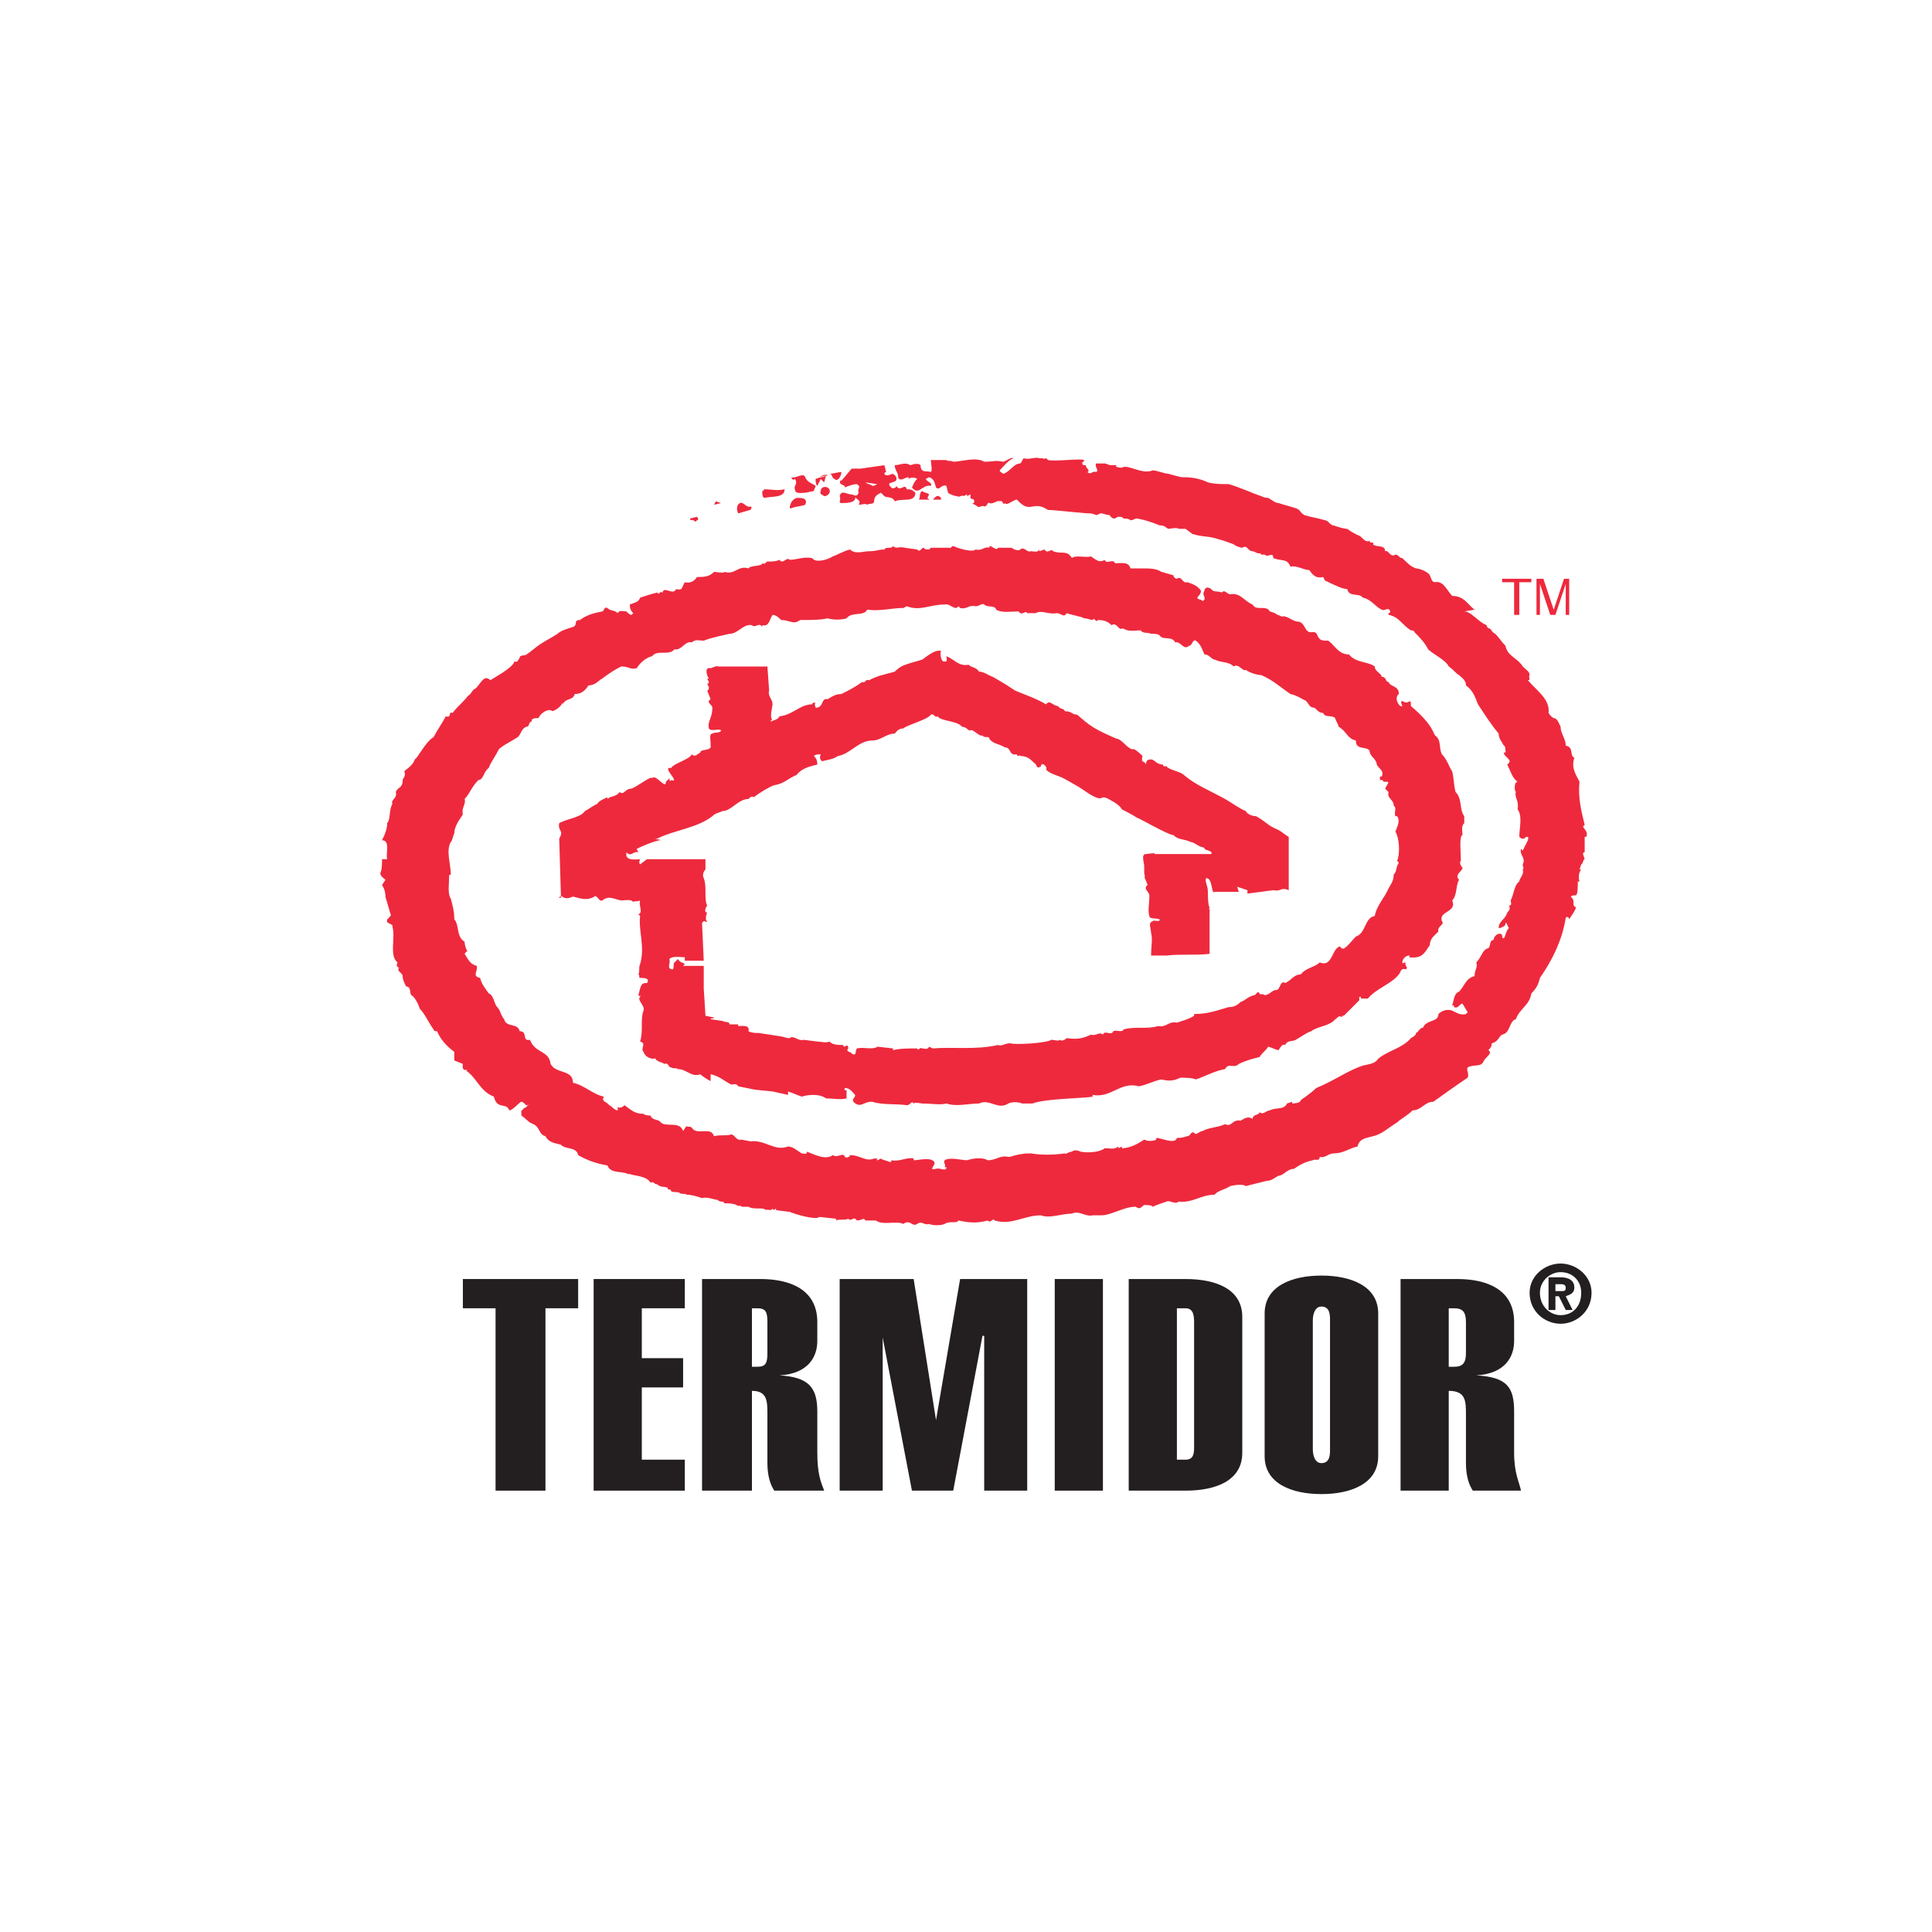 <?xml version="1.0" encoding="UTF-8" standalone="no"?>
<!-- Created with Inkscape (http://www.inkscape.org/) -->

<svg
   xmlns:dc="http://purl.org/dc/elements/1.1/"
   xmlns:cc="http://creativecommons.org/ns#"
   xmlns:rdf="http://www.w3.org/1999/02/22-rdf-syntax-ns#"
   xmlns:svg="http://www.w3.org/2000/svg"
   xmlns="http://www.w3.org/2000/svg"
   xmlns:sodipodi="http://sodipodi.sourceforge.net/DTD/sodipodi-0.dtd"
   xmlns:inkscape="http://www.inkscape.org/namespaces/inkscape"
   id="svg2"
   version="1.1"
   inkscape:version="0.48.4 r9939"
   width="242.5"
   height="242.5"
   xml:space="preserve"
   sodipodi:docname="Termidor.eps"><defs
     id="defs6" /><sodipodi:namedview
     pagecolor="#ffffff"
     bordercolor="#666666"
     borderopacity="1"
     objecttolerance="10"
     gridtolerance="10"
     guidetolerance="10"
     inkscape:pageopacity="0"
     inkscape:pageshadow="2"
     inkscape:window-width="640"
     inkscape:window-height="480"
     id="namedview4"
     showgrid="false"
     inkscape:zoom="0.97319588"
     inkscape:cx="121.25"
     inkscape:cy="121.25"
     inkscape:window-x="278"
     inkscape:window-y="100"
     inkscape:window-maximized="0"
     inkscape:current-layer="g10" /><g
     id="g10"
     inkscape:groupmode="layer"
     inkscape:label="ink_ext_XXXXXX"
     transform="matrix(1.25,0,0,-1.25,0,242.5)"><g
       id="g12"
       transform="scale(0.1,0.1)"><path
         d="m 547.719,443.18 -50.102,0 0,183.129 -32.824,0 0,29.371 115.75,0 0,-29.371 -32.824,0 0,-183.129"
         style="fill:#231f20;fill-opacity:1;fill-rule:evenodd;stroke:none"
         id="path14" /><path
         d="m 596.094,443.18 0,212.5 91.566,0 0,-29.371 -43.191,0 0,-50.102 41.461,0 0,-29.371 -41.461,0 0,-72.563 43.191,0 0,-31.093 -91.566,0"
         style="fill:#231f20;fill-opacity:1;fill-rule:evenodd;stroke:none"
         id="path16" /><path
         d="m 755.039,626.309 5.184,0 c 8.636,0 10.363,-3.454 10.363,-13.821 l 0,-31.097 c 0,-10.368 -1.727,-13.821 -10.363,-13.821 l -5.184,0 0,58.739 z m 0,-183.129 0,100.203 c 15.547,0 15.547,-10.367 15.547,-24.188 l 0,-48.375 c 0,-13.824 3.457,-22.461 6.91,-27.64 l 50.106,0 c -3.457,8.636 -6.911,17.273 -6.911,38.008 l 0,41.464 c 0,24.184 -8.64,34.551 -38.011,36.282 l 0,0 c 29.371,1.722 38.011,19 38.011,34.55 l 0,19.004 c 0,32.828 -27.644,43.192 -57.015,43.192 l -58.738,0 0,-212.5 50.101,0"
         style="fill:#231f20;fill-opacity:1;fill-rule:evenodd;stroke:none"
         id="path18" /><path
         d="m 843.148,443.18 0,212.5 74.29,0 22.46,-141.668 24.188,141.668 67.374,0 0,-212.5 -43.187,0 0,155.488 -1.73,0 -29.367,-155.488 -41.465,0 -29.371,153.758 0,-153.758 -43.192,0"
         style="fill:#231f20;fill-opacity:1;fill-rule:evenodd;stroke:none"
         id="path20" /><path
         d="m 1059.11,443.18 48.375,0 0,212.5 -48.375,0 0,-212.5 z"
         style="fill:#231f20;fill-opacity:1;fill-rule:evenodd;stroke:none"
         id="path22" /><path
         d="m 1181.77,626.309 8.64,0 c 8.64,0 8.64,-8.637 8.64,-15.547 l 0,-122.664 c 0,-6.91 0,-13.825 -8.64,-13.825 l -8.64,0 0,152.036 z m -48.38,-183.129 57.02,0 c 31.09,0 57.01,10.363 57.01,38.008 l 0,136.484 c 0,27.644 -25.92,38.008 -57.01,38.008 l -57.02,0 0,-212.5"
         style="fill:#231f20;fill-opacity:1;fill-rule:evenodd;stroke:none"
         id="path24" /><path
         d="m 1335.53,484.641 c 0,-5.18 0,-13.821 -8.64,-13.821 -6.91,0 -8.64,8.641 -8.64,13.821 l 0,129.574 c 0,5.187 1.73,13.824 8.64,13.824 8.64,0 8.64,-8.637 8.64,-13.824 l 0,-129.574 z m -65.65,-6.911 c 0,-27.644 27.64,-38.007 57.01,-38.007 29.38,0 57.02,10.363 57.02,38.007 l 0,143.395 c 0,27.645 -27.64,38.012 -57.02,38.012 -29.37,0 -57.01,-10.367 -57.01,-38.012 l 0,-143.395"
         style="fill:#231f20;fill-opacity:1;fill-rule:evenodd;stroke:none"
         id="path26" /><path
         d="m 1454.74,626.309 5.19,0 c 8.63,0 12.09,-3.454 12.09,-13.821 l 0,-31.097 c 0,-10.368 -3.46,-13.821 -12.09,-13.821 l -5.19,0 0,58.739 z m 0,-183.129 0,100.203 c 17.28,0 17.28,-10.367 17.28,-24.188 l 0,-48.375 c 0,-13.824 3.45,-22.461 6.91,-27.64 l 48.37,0 c -1.73,8.636 -6.91,17.273 -6.91,38.008 l 0,41.464 c 0,24.184 -6.91,34.551 -38.01,36.282 l 0,0 c 29.37,1.722 38.01,19 38.01,34.55 l 0,19.004 c 0,32.828 -27.64,43.192 -57.01,43.192 l -57.01,0 0,-212.5 48.37,0"
         style="fill:#231f20;fill-opacity:1;fill-rule:evenodd;stroke:none"
         id="path28" /><path
         d="m 1587.77,641.859 c 0,-13.82 -8.64,-22.457 -20.73,-22.457 -10.36,0 -20.73,8.637 -20.73,22.457 0,12.094 10.37,20.735 20.73,20.735 12.09,0 20.73,-8.641 20.73,-20.735 z m -20.73,-31.097 c 15.55,0 31.1,12.093 31.1,31.097 0,17.278 -15.55,29.371 -31.1,29.371 -15.55,0 -31.1,-12.093 -31.1,-29.371 0,-19.004 15.55,-31.097 31.1,-31.097 z m -5.18,27.64 3.45,0 6.91,-13.82 6.91,0 -6.91,13.82 c 5.18,1.727 8.64,3.457 8.64,8.641 0,6.91 -5.18,10.363 -13.82,10.363 l -12.09,0 0,-32.824 6.91,0 0,13.82 z m 0,5.184 0,6.91 5.18,0 c 1.73,0 5.18,0 5.18,-3.453 0,-3.457 -1.73,-3.457 -3.45,-3.457 l -6.91,0"
         style="fill:#231f20;fill-opacity:1;fill-rule:evenodd;stroke:none"
         id="path30" /><path
         d="m 1537.67,1358.84 0,-3.46 -12.1,0 0,-32.82 -5.18,0 0,32.82 -12.09,0 0,3.46 29.37,0 z m -744.623,-461.285 0,0 -1.727,0 0,0 -6.91,1.726 -22.461,3.453 c -3.453,0 -6.91,0 -10.367,1.731 1.727,6.91 -6.91,5.18 -10.363,5.18 l 0,1.73 -8.641,0 c 0,3.457 -5.183,1.727 -6.91,3.457 l -12.094,1.723 c 0,1.73 3.457,0 3.457,1.73 l -8.64,1.727 -1.727,27.644 c 0,8.637 0,13.821 0,22.457 -1.726,0 -19.004,0 -20.734,0 l 1.73,1.731 c -1.73,1.726 -5.183,1.726 -6.91,5.179 l -3.457,-3.453 c -1.727,-1.726 0,-5.183 -1.727,-6.91 -6.91,0 -1.726,6.91 -3.453,10.363 3.453,3.457 12.09,1.731 15.547,1.731 l 0,-3.457 19.004,0 -1.726,38.003 1.726,1.74 c 1.727,0 3.453,-1.74 3.453,0 -1.726,0 -1.726,5.17 0,8.63 l 0,0 c -3.453,0 -1.726,5.19 0,6.91 -3.453,6.91 0,19.01 -3.453,27.65 -1.726,3.45 0,6.91 1.727,8.63 l 0,10.37 -58.743,0 -6.91,-5.18 0,0 c -1.726,1.72 0,5.18 0,5.18 -3.453,0 -12.09,-1.73 -13.816,3.45 l 0,3.46 c 5.18,-5.18 6.91,1.73 12.09,0 l -1.727,3.46 c 6.91,3.45 15.551,6.91 22.461,8.63 6.91,0 -8.641,1.73 -1.73,1.73 17.277,8.64 39.738,10.37 55.289,22.46 3.453,3.46 6.91,3.46 10.363,5.18 8.641,0 15.551,12.1 25.914,12.1 1.727,1.73 3.457,3.45 5.184,1.73 6.91,5.18 15.547,10.36 20.73,12.09 10.367,1.73 13.824,6.91 22.461,10.36 5.184,6.91 13.82,8.64 20.734,10.37 0,5.18 -1.73,6.91 -3.457,8.64 1.727,1.73 5.18,1.73 6.911,1.73 -1.731,-3.46 0,-6.91 1.726,-6.91 6.91,1.72 10.367,1.72 15.551,5.18 12.094,1.73 20.73,15.55 34.551,15.55 8.64,0 13.824,6.91 22.461,6.91 1.726,1.72 3.453,5.18 8.64,5.18 3.453,3.45 24.188,8.64 27.641,13.82 3.457,1.73 3.457,-3.45 6.914,-1.72 l 1.723,-1.73 c 6.914,-3.46 19.003,-3.46 22.461,-8.64 5.183,0 6.91,-5.19 8.64,-3.46 l 1.727,0 c 3.453,-1.73 8.64,-6.91 10.363,-5.18 1.73,-3.45 6.914,0 6.914,-3.45 3.453,-5.19 10.363,-5.19 15.543,-8.64 6.91,0 3.46,-8.64 12.1,-6.91 0,-3.46 3.45,0 3.45,-1.73 6.91,0 10.37,-3.46 13.83,-6.91 3.45,-1.73 1.72,-6.91 6.91,-3.46 0,5.19 6.91,0 5.18,-3.45 5.18,-5.19 12.09,-5.19 20.73,-10.37 l 12.09,-6.91 10.37,-6.91 c 17.28,-10.36 8.64,1.73 22.46,-6.91 3.45,-1.73 8.64,-5.18 10.36,-8.64 0,0 10.37,-5.18 15.56,-8.64 1.72,0 31.09,-17.27 36.27,-17.27 5.19,-5.19 10.37,-3.46 17.28,-6.91 3.46,0 8.64,-5.19 12.1,-5.19 0,0 3.45,-1.72 1.72,-1.72 1.73,-1.73 8.64,-1.73 6.91,-5.19 l -57.01,0 c 1.73,1.73 -6.91,0 -8.64,0 -5.18,0 -1.72,-8.64 -1.72,-12.09 l 0,-3.46 0,0 0,-3.45 c 0,-1.73 1.72,-5.18 0,-3.46 l 3.45,-8.63 c -5.18,-3.46 1.73,-6.91 1.73,-10.37 0,-8.64 -1.73,-15.55 0,-20.74 0,-3.45 6.91,-1.72 10.37,-3.45 0,-3.46 -5.19,0 -6.91,-1.72 -5.19,-1.74 -1.73,-6.91 -1.73,-12.1 1.73,-5.182 0,-13.823 0,-22.46 l 15.54,0 c 13.83,1.727 29.38,0 43.19,1.727 l 0,43.193 c 1.73,3.46 -1.72,-1.73 0,3.46 -1.72,1.72 -1.72,13.82 -1.72,15.55 0,6.91 -3.46,10.36 -1.73,13.82 5.18,0 5.18,-8.64 6.91,-13.82 1.73,3.45 -1.73,-1.73 1.73,0 l 24.19,0 -1.73,5.18 0,0 10.37,-3.46 0,-3.45 25.91,3.45 c 8.64,-1.72 6.91,3.46 15.55,0 l 0,53.56 c -3.46,1.73 -6.91,5.19 -10.37,6.91 -12.09,5.18 -10.36,6.91 -22.46,13.82 -3.45,0 -8.63,1.73 -10.36,5.18 -5.18,1.73 -17.28,10.37 -20.74,12.1 -15.55,8.64 -29.36,13.82 -41.46,24.18 -3.45,3.46 -15.55,5.19 -17.28,8.64 l -1.72,0 c -1.73,0 -1.73,0 -1.73,1.73 -6.91,0 -8.64,5.18 -12.09,5.18 -1.73,0 -5.19,0 -5.19,-5.18 -1.72,5.18 -5.18,0 -3.45,8.64 -1.73,1.73 -5.18,5.18 -8.64,6.91 -5.19,-1.73 -12.1,10.37 -17.28,10.37 -24.18,10.36 -27.64,13.81 -39.73,24.18 -5.19,0 -5.19,3.46 -12.1,3.46 -1.72,3.45 -5.18,1.73 -6.91,5.18 -5.18,0 -8.63,6.91 -12.09,1.73 -12.09,6.91 -19.01,8.64 -31.1,13.82 -5.18,3.46 -10.37,6.91 -22.46,13.82 -5.183,1.73 -8.637,5.18 -13.82,5.18 -3.457,5.19 -6.91,3.46 -10.367,6.91 -10.368,-1.72 -13.821,5.19 -22.457,8.64 0,0 1.722,-6.91 -1.731,-5.18 -3.453,-1.73 -5.183,8.64 -3.453,10.37 -5.184,1.72 -12.094,-3.46 -19.004,-8.64 -17.277,-5.19 -20.734,-5.19 -27.644,-12.1 -12.094,-3.45 -15.551,-3.45 -25.914,-8.63 -3.457,1.72 -3.457,-3.46 -6.911,-1.73 -6.914,-5.18 -13.82,-8.64 -20.73,-12.09 -6.914,0 -10.367,-3.46 -13.824,-5.19 -6.91,1.73 -3.453,-8.64 -12.094,-8.64 0,1.73 -1.727,3.46 0,5.19 -1.727,0 -3.457,0 -3.457,-1.73 -12.09,0 -19.004,-10.37 -32.824,-12.09 -1.727,-3.46 -5.184,-3.46 -8.637,-5.19 0,1.73 0,1.73 1.727,1.73 -3.457,1.73 0,13.82 0,15.55 0,5.18 -5.184,8.64 -3.457,13.82 l -1.727,24.19 -50.102,0 c 1.731,1.72 -6.91,-1.73 -6.91,-1.73 -6.91,1.73 -3.457,-8.64 -1.726,-10.37 l -1.731,0 1.731,-3.45 c 0,0 0,-1.73 -1.731,-1.73 l 1.731,-3.45 c 0,0 0,-3.46 -1.731,-3.46 l 3.457,-8.64 c -5.183,-3.45 1.731,-5.18 1.731,-8.64 0,-10.36 -5.188,-13.82 -3.457,-20.73 1.726,-3.46 8.636,0 12.093,-1.73 0,-3.45 -6.91,-1.73 -8.636,-3.45 -3.457,0 -1.731,-6.91 -1.731,-10.37 0,-1.72 0,-1.72 0,-3.45 l 0,0 c -1.726,-3.46 -10.367,-1.73 -10.367,-5.19 -3.453,-1.72 -5.18,-5.18 -8.637,-1.72 -1.73,-5.19 -17.277,-8.64 -20.73,-13.83 -10.367,1.73 10.363,-15.54 0,-12.09 -1.727,-3.45 -1.727,3.46 -1.727,1.73 l -3.457,-3.45 c 0,-8.64 -10.367,8.63 -13.82,3.45 0,3.45 -15.551,-8.64 -20.734,-10.36 -6.911,0 -6.911,-6.92 -12.094,-3.46 -3.453,-5.18 -8.637,-3.46 -12.094,-6.91 l 0,1.73 c -3.457,-1.73 -8.637,-3.46 -10.367,-6.91 -1.727,0 -8.637,-5.19 -12.094,-6.92 -5.18,-6.91 -15.547,-6.91 -25.914,-12.09 -1.726,-8.63 5.184,-6.91 0,-15.55 l 1.727,-58.74 c 3.457,0 -3.453,-1.73 -1.727,0 0,0 3.457,1.73 3.457,0 6.91,-3.45 8.637,1.73 12.094,0 6.91,-1.73 12.094,-3.45 19.004,0 3.453,3.46 5.183,-5.18 8.636,-3.45 6.915,5.18 10.368,1.72 19.004,0 3.457,0 10.368,1.72 12.098,-1.73 0,1.73 3.453,0 6.906,1.73 -1.726,-5.19 3.457,-12.1 -1.726,-13.82 l 1.726,-1.74 c -1.726,-15.54 5.184,-31.093 0,-48.366 -1.726,-3.457 0,-6.91 -1.726,-10.367 1.726,0 0,-3.454 1.726,-3.454 3.457,0 10.367,0 6.91,-5.187 l -1.726,0 c -5.184,0 -5.184,-6.91 -6.91,-12.09 3.457,-3.457 1.726,3.453 1.726,-1.73 -3.453,-3.457 5.184,-8.637 3.457,-13.821 -3.457,-8.64 0,-20.73 -3.457,-31.097 6.91,-1.731 0,-6.91 3.457,-10.368 1.727,-5.179 6.91,-6.91 10.368,-6.91 1.726,1.731 1.726,-1.726 3.453,-1.726 1.73,-1.731 5.183,-1.731 6.91,-3.457 5.187,1.726 3.457,-3.453 6.914,-3.453 1.726,-1.731 5.183,0 6.91,-1.731 8.637,0 13.82,-8.637 22.457,-5.18 1.731,-1.73 6.91,-5.187 10.367,-6.91 0,1.723 0,3.453 0,6.91 8.641,-1.73 13.821,-6.91 20.735,-10.367 1.722,0 5.179,1.727 6.91,-1.73 l 17.277,-3.453 17.274,-1.727 15.55,-3.457 0,3.457 c 5.18,-1.726 8.637,-3.457 13.821,-5.183 5.183,1.726 17.273,3.457 24.187,-1.727 l 0,0 c 5.184,0 15.551,-1.727 20.731,0 l 0,6.91 c 1.73,1.727 -3.454,0 -1.727,3.453 5.184,0 6.91,-3.453 10.363,-6.91 0,-3.453 -3.453,-3.453 -1.726,-6.91 6.914,-6.91 10.367,0 17.277,0 1.727,0 3.457,0 1.727,0 10.367,-3.457 24.187,-1.727 34.554,-3.457 3.457,0 5.184,5.187 6.911,1.73 1.726,1.727 6.914,0 8.64,0 l 0,0 c 8.637,0 19.004,-1.73 24.188,0 10.363,-3.457 22.457,0 32.824,0 10.367,5.184 19,-6.91 29.37,0 3.45,1.727 10.36,1.727 13.82,0 l 10.37,0 c 13.82,5.184 53.55,5.184 60.47,6.911 l 0,1.726 c 19,-3.453 27.64,13.824 46.64,8.637 8.64,1.73 13.83,5.187 22.46,6.91 6.91,-1.723 12.09,-1.723 19.01,1.73 3.45,0 12.09,0 15.55,-1.73 10.36,3.457 19,8.641 29.36,10.367 3.46,6.91 8.64,0 13.83,5.184 6.91,3.457 13.82,5.183 20.73,6.914 3.45,5.179 6.91,6.91 8.64,10.363 1.72,0 8.63,-3.453 10.36,-3.453 1.73,1.727 3.46,6.906 6.91,5.18 1.73,5.183 8.64,3.457 10.37,5.183 3.45,1.731 10.36,6.91 15.55,8.641 6.91,5.18 19,5.18 24.18,12.09 1.73,0 3.46,5.187 6.92,1.73 l 0,1.727 1.73,0 c 5.18,5.183 12.09,12.093 15.54,15.547 l 0,3.457 c 1.73,0 1.73,0 1.73,-1.727 l 6.91,0 c 8.64,10.367 22.46,13.82 31.1,24.188 1.73,1.726 1.73,6.91 6.91,5.183 3.45,1.727 -1.73,3.453 0,6.91 -1.73,0 -3.46,-1.726 -3.46,0 0,3.453 3.46,6.91 6.91,6.91 1.73,0 0,0 0,-1.726 13.82,-1.731 15.55,5.184 20.74,12.094 0,3.453 1.72,6.91 3.45,8.636 1.73,1.726 3.46,3.456 5.19,5.186 -1.73,5.18 6.91,6.91 3.45,10.37 -3.45,10.36 15.55,8.63 10.37,20.73 5.18,5.18 3.45,15.55 6.91,20.73 -5.18,5.18 3.45,8.64 3.45,12.09 -1.72,1.73 -3.45,5.18 -1.72,6.91 l 0,3.46 c 0,3.45 -1.73,22.46 1.72,22.46 0,3.46 -1.72,8.63 1.73,12.09 l 0,6.91 c -5.18,6.91 -1.73,17.28 -8.64,24.19 -1.72,5.18 -1.72,13.82 -3.45,20.73 -3.46,5.18 -5.18,12.09 -10.37,17.28 -3.45,6.91 0,13.82 -6.91,19 -1.73,1.73 -1.73,10.36 -24.19,29.37 0,10.37 -1.73,0 -8.64,5.19 -1.72,-1.73 -1.72,0 0,-5.19 -3.45,-1.73 -8.63,8.64 -3.45,12.1 0,8.63 -8.64,6.91 -10.37,12.09 -3.45,0 -1.72,5.18 -6.91,5.18 0,3.46 -6.91,5.18 -6.91,10.37 -6.91,5.18 -19,3.45 -25.91,12.09 -10.37,0 -13.83,8.64 -20.74,13.82 -3.45,0 -6.91,0 -8.64,1.73 -3.45,3.45 -1.72,6.91 -6.91,6.91 -8.63,-1.73 -6.91,8.64 -13.82,10.36 -6.91,0 -12.09,6.92 -17.27,5.19 -3.46,1.73 -5.19,1.73 -6.91,3.46 l -5.19,1.72 c -3.45,6.91 -13.82,0 -17.27,6.91 -8.64,3.46 -12.09,12.1 -22.46,10.37 -3.46,0 -5.19,5.18 -8.64,1.73 -3.46,1.73 -8.64,0 -10.37,3.45 -5.18,3.46 -6.91,0 -6.91,-1.72 -3.45,-5.19 3.46,-6.91 -1.72,-10.37 -1.73,1.73 -3.46,1.73 -3.46,1.73 -5.18,1.73 1.73,3.45 1.73,8.64 -3.46,5.18 -8.64,6.91 -13.82,8.63 -5.19,-1.72 -5.19,6.91 -10.37,3.46 -1.73,0 -3.46,1.73 -3.46,3.45 l -12.09,3.46 c -5.18,3.45 -12.09,3.45 -17.27,3.45 l -13.83,0 c -1.73,6.91 -8.64,5.19 -15.55,5.19 -1.72,5.18 -8.63,-1.73 -10.36,3.45 -5.18,-3.45 -8.64,0 -13.82,3.46 -5.19,-1.73 -15.55,1.73 -19.01,-1.73 -5.18,8.64 -10.36,3.46 -19,6.91 -1.73,3.46 -5.18,-3.45 -8.64,1.73 l -5.18,-1.73 c 0,0 0,0 0,1.73 -1.73,-3.46 -5.18,-1.73 -8.64,-1.73 -3.46,-1.73 -6.91,5.18 -10.37,1.73 -1.73,-1.73 -6.91,0 -8.64,1.73 l -13.82,0 c -1.72,-3.46 -5.18,1.72 -8.633,1.72 l 0,-1.72 c -5.184,1.72 -6.914,-3.46 -13.824,-1.73 -3.453,-3.46 -19.004,1.73 -22.457,3.45 -1.731,0 -3.457,-3.45 -3.457,-1.72 l -19.004,0 -1.727,-1.73 c -1.726,0 -5.183,0 -5.183,1.73 -3.453,0 -3.453,-5.19 -6.91,-1.73 l -12.094,1.73 c -6.914,1.72 -8.641,-1.73 -12.094,1.72 -1.727,-3.45 -6.91,0 -8.637,-3.45 -6.91,0 -6.91,-1.73 -15.55,-1.73 -5.184,0 -13.825,-3.45 -19.004,1.73 -6.911,-1.73 -12.094,-5.18 -17.278,-6.91 -5.183,-3.46 -17.277,-6.91 -20.734,-1.73 -8.637,1.73 -15.547,-1.73 -22.457,-1.73 -3.457,3.46 -6.91,-5.18 -10.367,0 -3.457,-1.73 -6.91,-1.73 -12.094,-1.73 -1.727,0 -1.727,-3.45 -5.18,-1.72 0,-3.46 -12.097,-1.73 -13.824,-5.19 -10.363,3.46 -13.82,-6.91 -24.187,-3.45 0,-1.73 -8.637,0 -10.364,0 -5.183,-5.18 -10.367,-5.18 -17.277,-5.18 -1.727,-3.46 -6.914,-6.91 -12.094,-5.19 -3.457,-5.18 -1.73,-8.63 -8.637,-6.91 -3.457,-6.91 -12.097,3.46 -13.824,-3.45 -3.453,1.73 -3.453,-3.46 -5.183,0 -6.911,-1.73 -12.094,-3.46 -17.278,-5.18 -1.726,-5.19 -6.906,-5.19 -10.363,-6.92 0,-5.18 1.727,-6.91 3.457,-8.63 l -1.73,-1.73 c -1.727,0 -3.454,1.73 -5.18,3.45 -3.457,0 -6.914,1.73 -8.641,-1.72 -3.457,3.45 -6.91,1.72 -10.367,5.18 -3.457,1.73 -3.457,-3.46 -5.184,-3.46 -8.636,-1.72 -15.546,-3.45 -22.457,-8.63 -6.91,0 -1.73,-5.19 -6.91,-6.92 -5.183,-1.73 -12.097,-3.45 -15.55,-6.91 -5.184,-3.45 -12.094,-6.91 -17.278,-10.36 -5.183,-3.46 -8.637,-6.91 -13.82,-10.37 -1.731,-1.73 -6.91,0 -6.91,-3.45 -1.731,-1.73 -1.731,-5.19 -5.184,-3.46 -1.726,-6.91 -22.461,-17.28 -24.187,-19 -6.911,6.91 -10.364,-5.19 -15.551,-8.64 -3.453,-1.73 -3.453,-5.18 -6.91,-6.91 -5.18,-6.91 -10.368,-10.37 -15.547,-17.28 -5.184,1.73 0,-5.18 -6.91,-3.45 -3.457,-6.92 -8.637,-13.83 -12.094,-20.74 -8.641,-5.18 -15.551,-20.73 -19.008,-22.46 -1.726,-6.91 -12.09,-12.09 -10.363,-12.09 1.726,-5.18 -1.727,-6.91 -1.727,-8.64 0,-8.63 -5.183,-6.91 -6.914,-12.09 1.731,-6.91 -5.18,-6.91 -3.453,-12.09 -3.457,-5.19 -1.727,-15.56 -5.184,-19.01 0,-5.18 -1.726,-10.37 -5.183,-17.28 8.64,0 3.457,-13.82 5.183,-19 -1.726,0 -3.453,0 -5.183,0 0,-5.18 0,-10.37 -1.727,-13.82 0,-3.46 3.457,-5.18 5.184,-6.91 l -3.457,-5.18 c 3.457,-5.19 3.457,-10.37 3.457,-12.1 1.726,-5.18 3.453,-12.09 5.183,-17.27 1.727,-1.74 -5.183,-5.19 -3.457,-6.91 -1.726,-1.74 6.915,-3.46 5.184,-5.19 3.453,-12.092 -3.457,-29.37 5.184,-36.28 -1.731,-3.457 0,-5.183 1.726,-5.183 -3.457,-3.453 3.457,-5.184 3.457,-8.641 0,-3.453 1.727,-6.91 3.453,-10.363 5.184,0 3.457,-6.91 5.184,-8.637 3.453,-1.73 6.91,-8.641 8.641,-13.824 5.179,-5.18 8.636,-13.82 13.82,-20.731 0,-1.726 1.726,-1.726 3.457,-1.726 3.453,-8.641 10.363,-15.551 17.273,-20.735 l 0,-8.636 8.641,-3.457 c -1.73,-10.364 6.91,-3.453 3.453,-6.91 10.367,-6.911 13.824,-20.731 27.645,-25.914 3.453,-13.821 12.093,-5.184 15.547,-13.821 3.457,0 10.367,8.637 12.093,8.637 3.453,0 5.184,-6.91 6.91,-1.727 0,-3.457 -5.179,-5.183 -5.179,-5.183 0,-1.727 -1.731,-1.727 -1.731,-1.727 l 0,-5.183 c 5.184,-3.457 6.91,-6.914 12.094,-8.641 6.91,-3.453 5.184,-10.363 12.094,-12.09 3.457,-6.91 10.367,-6.91 15.547,-8.64 5.187,-5.184 15.55,-1.727 17.277,-10.368 8.641,-5.179 19.004,-8.636 29.371,-10.367 3.457,-8.637 13.82,-5.18 20.734,-8.637 0,0 0,0 1.727,0 3.457,-1.726 17.273,-1.726 20.73,-8.636 3.458,1.726 3.458,-1.731 6.911,-1.731 3.457,-3.453 6.91,-1.722 10.367,-3.453 0,-3.457 3.457,0 3.457,-3.457 3.453,-1.726 6.91,0 8.637,-1.726 1.726,-1.727 5.183,0 6.91,-1.727 5.183,0 10.367,-1.727 15.551,-3.457 5.179,1.73 12.093,-1.727 15.546,-1.727 3.457,-3.453 5.184,0 6.911,-3.453 3.457,0 8.636,0 12.093,-1.73 1.731,-1.727 5.184,0 5.184,-1.727 l 6.91,0 c 5.184,-3.457 15.551,0 17.277,-3.457 1.727,1.727 5.184,-1.726 6.911,1.727 0,-1.727 1.726,-1.727 3.453,0 l 0,-1.727 13.824,-1.726 c 3.453,-1.727 25.914,-8.637 29.367,-5.184 1.731,0 1.731,0 1.731,0 l 15.546,-1.727 0,-1.726 c 3.457,1.726 8.641,0 12.098,1.726 3.453,-3.453 5.18,3.454 8.637,-1.726 5.183,0 6.91,3.453 8.637,0 l 10.367,0 c 6.91,-5.184 20.73,0 27.644,-3.457 6.91,5.183 8.637,-3.457 13.821,0 5.183,3.457 6.91,-1.727 12.093,0 3.453,-1.727 12.094,-1.727 15.547,0 5.184,3.457 12.094,0 13.82,3.457 8.641,-1.727 17.278,-3.457 29.372,0 3.457,-3.457 5.183,3.453 6.91,0 17.273,-5.184 29.373,5.18 46.653,5.18 8.64,-3.454 20.73,1.73 31.09,1.73 6.91,3.453 13.82,-3.457 20.74,-1.73 l 3.45,0 5.18,0 c 10.37,0 22.46,8.64 34.56,8.64 5.18,-3.457 5.18,0 8.64,1.727 3.45,0 6.91,0 8.64,-1.727 3.45,1.727 8.63,3.457 13.81,5.184 3.46,1.726 8.64,-3.457 12.1,0 13.82,-1.727 22.46,6.91 36.28,6.91 1.72,3.453 10.36,5.184 15.55,8.641 6.91,1.722 13.82,1.722 15.55,0 6.91,1.722 13.82,3.453 20.73,5.179 5.18,0 8.64,3.457 12.09,5.184 5.19,0 8.64,6.91 15.55,6.91 5.18,3.453 10.37,6.91 19,8.641 1.73,1.726 6.91,-1.731 6.91,3.453 5.19,-1.727 8.64,3.457 13.83,3.457 10.37,0 15.55,5.179 24.19,6.91 1.72,8.637 10.36,8.637 15.54,10.367 8.64,1.727 15.55,8.637 24.19,13.817 3.46,3.457 10.37,6.914 15.55,12.097 8.64,0 12.09,8.637 20.73,8.637 12.1,8.641 24.19,17.277 34.56,24.187 1.72,5.184 -1.73,6.911 0,10.368 6.91,3.453 12.09,0 15.54,5.179 1.73,5.188 10.37,8.641 5.19,12.098 1.73,1.727 3.45,3.453 3.45,6.906 6.91,1.731 6.91,6.914 10.37,8.641 8.64,1.726 6.91,13.824 13.82,15.547 3.45,10.367 13.82,13.824 15.55,25.918 5.18,5.183 6.91,8.636 8.64,15.55 12.09,17.274 22.46,38.004 25.91,60.467 1.73,1.72 3.46,0 3.46,-1.73 1.72,3.45 5.18,6.91 6.91,12.1 -5.19,1.72 0,6.91 -5.19,10.36 0,1.73 3.46,1.73 5.19,1.73 1.73,1.73 1.73,8.64 1.73,13.82 l 1.72,0 c -1.72,5.18 0,10.37 1.73,12.09 l -1.73,0 1.73,5.19 c 1.73,0 1.73,5.18 3.46,5.18 l -1.73,5.18 c 0,0 0,1.73 1.73,1.73 l 0,15.55 1.72,0 c 1.73,5.19 -1.72,6.91 -3.45,10.36 l 1.73,1.73 c -3.46,13.82 -6.91,27.65 -5.19,43.2 -3.45,6.9 -8.64,13.81 -5.18,24.18 -5.18,1.73 0,10.37 -8.64,12.1 0,6.91 -5.18,12.09 -5.18,19 -1.73,3.45 -3.45,8.64 -6.91,8.64 -3.45,1.73 -5.18,5.18 -5.18,5.18 1.73,13.82 -12.1,22.46 -20.74,32.83 3.46,0 0,3.45 1.73,5.18 0,3.45 -3.46,5.18 -6.91,8.64 -5.18,8.64 -15.55,10.36 -17.28,20.73 -5.18,5.18 -5.18,6.91 -10.36,12.09 -3.46,1.73 -3.46,3.46 -5.18,5.18 -1.73,0 -3.46,1.73 -3.46,3.46 -8.64,3.45 -15.55,13.82 -22.46,13.82 l 10.37,1.73 c -6.91,5.18 -10.37,13.82 -22.46,13.82 -5.18,5.19 -8.64,15.55 -17.28,13.82 -3.46,0 -3.46,3.46 -5.18,6.91 -1.73,3.46 -10.37,6.91 -13.83,6.91 -5.18,1.73 -8.63,5.19 -13.82,10.37 -3.45,0 -3.45,3.46 -6.91,3.46 -5.18,-3.46 -6.91,5.18 -10.36,3.45 0,6.91 -8.64,3.46 -12.1,6.91 1.73,3.46 -3.45,0 -3.45,3.46 -5.18,-1.73 -6.91,3.45 -10.37,5.18 0,0 -5.18,1.73 -12.09,6.91 -3.45,0 -8.64,1.73 -13.82,3.45 -3.46,0 -5.19,5.19 -8.64,5.19 -5.19,1.72 -15.55,3.46 -20.73,5.18 -5.19,3.46 -3.46,5.19 -8.64,6.91 -5.18,1.73 -12.09,3.46 -17.28,5.19 -3.45,0 -6.91,3.45 -10.36,5.18 -1.73,0 -3.46,0 -6.91,1.73 -10.37,3.45 -20.73,8.64 -32.83,12.09 -8.64,0 -13.82,0 -20.73,1.73 -6.91,3.45 -15.55,5.18 -24.19,5.18 -5.18,1.73 3.46,-1.73 -1.73,0 -1.72,0 -13.82,3.46 -13.82,3.46 -3.45,0 -12.09,3.45 -15.54,3.45 -8.64,-3.45 -17.28,1.73 -25.92,3.46 0,0 -1.73,0 -3.46,0 l -1.73,0 c 3.46,0 0,-1.73 -5.18,0 -1.73,0 0,1.72 0,1.72 -1.73,0 -3.45,0 -5.18,0 -3.46,0 -5.18,1.73 -6.91,1.73 -5.18,0 -6.91,0 -8.64,0 -1.73,-3.45 3.46,-6.91 0,-8.64 -3.45,1.73 -5.18,-3.45 -8.64,0 3.46,1.73 -1.73,3.46 -1.73,6.91 -1.72,0 -3.45,0 -3.45,1.73 0,1.73 0,1.73 1.73,1.73 l 0,1.73 c -3.46,1.72 -29.37,-1.73 -36.28,0 -1.73,3.45 -3.46,0 -5.19,1.72 l -3.45,0 c -3.46,1.73 -10.37,-1.72 -15.55,0 -1.73,-1.72 -1.73,-3.45 -3.46,-5.18 -6.91,0 -10.36,-8.64 -17.27,-10.36 -1.73,1.72 -3.46,1.72 -3.46,3.45 3.46,3.46 8.64,10.37 13.82,12.09 -1.73,1.73 -8.64,-3.45 -10.36,-3.45 -8.643,1.73 -8.643,0 -19.007,0 -8.64,5.18 -22.46,0 -31.097,0 -3.457,1.73 -5.188,0 -6.91,1.73 l -15.551,0 c 0,-3.46 1.726,-10.37 0,-12.1 -3.453,1.73 -10.363,-1.72 -10.363,6.91 -1.731,1.73 -5.188,1.73 -10.368,0 -5.183,3.46 -10.367,0 -15.55,0 0,-5.18 3.453,-6.91 3.453,-12.09 1.73,-5.18 6.914,0 10.367,0 l 0,-1.73 c 1.73,1.73 6.91,1.73 8.641,0 -3.457,-3.45 -3.457,-5.18 -5.184,-8.63 6.91,-8.64 10.367,3.45 19.004,1.72 1.726,3.46 -3.453,3.46 -5.184,6.91 l 3.457,1.73 c 5.184,-1.73 5.184,-5.18 6.91,-10.36 3.454,-3.46 5.184,3.45 10.368,1.72 l 1.722,-6.91 c 1.731,-1.72 6.914,-3.45 8.641,-3.45 3.457,-1.73 5.184,1.73 6.914,0 l 3.453,1.73 c 0,-1.73 0,-1.73 0,-1.73 l 3.457,1.73 0,-1.73 c 0,0 0,0 0,-1.73 0,-1.73 5.18,0 3.453,-5.18 l -1.726,0 c 1.726,-1.73 3.453,-1.73 5.183,-3.46 1.727,-1.73 5.18,1.73 6.91,0 3.454,0 3.454,5.18 5.184,3.46 3.453,-1.73 8.633,3.45 10.363,1.72 3.46,1.73 3.46,-5.18 5.18,-1.72 1.73,-3.46 8.64,3.45 12.1,3.45 13.82,-15.55 15.55,0 31.1,-10.36 5.18,0 19,-1.73 39.73,-3.46 3.46,0 5.19,0 8.64,-1.73 1.73,0 3.46,1.73 5.18,1.73 1.73,0 5.19,-1.73 8.64,-1.73 0,-1.72 3.46,-3.46 3.46,-3.46 3.45,0 3.45,1.74 5.18,1.74 3.45,0 3.45,0 5.18,-1.74 1.73,0 5.18,0 6.91,-1.72 3.46,0 3.46,1.72 6.92,1.72 8.63,-1.72 13.82,-3.45 22.46,-6.91 5.18,0 5.18,-1.72 8.63,-3.45 1.73,0 8.64,1.73 10.37,0 1.73,0 3.45,0 6.91,0 l 6.91,-5.18 c 12.09,-3.46 15.55,-1.73 25.91,-5.19 6.91,-1.72 10.37,-3.45 15.55,-5.18 1.73,-1.73 6.92,-3.45 8.64,-3.45 5.19,3.45 5.19,-3.46 10.37,-3.46 1.73,0 5.18,-3.45 8.64,-1.73 -1.73,0 0,-1.72 0,-1.72 l 3.45,0 c 3.46,-3.46 8.64,3.45 8.64,-3.46 8.64,-3.46 13.82,0 17.28,-8.64 5.18,1.73 13.82,-3.45 19,-3.45 3.45,-5.19 6.91,-8.64 13.82,-6.91 l 1.73,-3.46 c 13.82,-6.91 19.01,-8.64 22.46,-8.64 1.73,-8.63 12.09,-3.45 15.55,-8.63 8.64,-1.73 12.09,-8.64 19,-12.1 3.46,-1.73 6.91,3.46 8.64,-1.73 0,-1.72 -1.73,-1.72 -1.73,-1.72 l 0,-1.73 c 10.37,-1.73 13.82,-10.37 22.46,-15.55 0,0 3.46,0 3.46,-1.73 5.18,-5.18 10.36,-10.37 13.82,-17.28 5.18,-5.18 17.28,-10.36 20.73,-17.27 5.19,-3.46 6.91,-6.91 10.37,-8.64 3.45,-3.46 6.91,-5.18 6.91,-10.37 6.91,-5.18 8.64,-10.36 12.09,-19 6.91,-10.37 12.1,-19.01 20.73,-29.37 0,-5.18 3.46,-8.64 5.19,-12.09 1.72,0 1.72,-5.19 1.72,-6.92 l -1.72,0 c 0,-5.18 10.36,-6.91 3.45,-12.09 3.46,-6.91 5.18,-13.82 10.37,-17.27 -3.46,0 -3.46,-8.64 -1.73,-10.37 -1.73,-5.18 3.45,-8.64 1.73,-17.28 5.18,-6.91 1.72,-19 1.72,-27.64 3.46,-3.46 5.19,-1.73 6.91,0 3.46,0 1.73,-1.73 1.73,-3.46 -1.73,-3.45 -3.45,-6.91 -5.18,-10.36 l -1.73,1.73 c -1.73,-6.92 5.18,-8.64 1.73,-15.55 l 0,0 c 0,-3.46 1.73,-3.46 0,-5.19 1.73,-5.18 -3.46,-8.63 -3.46,-12.09 -5.18,-3.45 -5.18,-12.09 -8.63,-19 0,-1.73 1.72,-5.19 -1.73,-5.19 1.73,-3.45 0,-5.18 -1.73,-6.91 -1.73,-6.91 -8.64,-8.63 -8.64,-15.54 l 1.73,0 c 3.46,1.72 5.18,1.72 5.18,5.17 1.73,0 1.73,-3.45 3.46,-5.17 -3.46,-3.46 -3.46,-8.646 -5.18,-10.372 -1.73,0 -1.73,1.726 -1.73,3.452 -3.46,3.46 -8.64,-1.726 -8.64,-5.183 -5.18,0 -1.73,-8.636 -6.91,-8.636 -5.18,-3.453 -5.18,-8.637 -10.37,-13.821 1.73,-5.183 -1.72,-6.91 -1.72,-13.824 -8.64,-1.723 -10.37,-10.363 -15.55,-15.547 -5.18,-1.726 -5.18,-8.64 -6.91,-13.82 l 1.73,0 0,-1.727 c 5.18,-1.73 5.18,3.453 8.63,3.453 l 5.19,-8.636 -1.73,-1.727 c -5.18,-1.73 -10.37,1.727 -13.82,3.453 -5.18,1.727 -10.37,0 -13.82,-3.453 0,-8.64 -12.1,-5.187 -15.56,-13.824 -3.45,0 -3.45,-3.453 -6.91,-5.184 0,-1.726 -1.72,-3.453 -5.18,-5.179 -8.64,-10.367 -22.46,-12.094 -32.82,-20.735 -3.46,-5.183 -8.64,-5.183 -15.55,-6.91 -15.55,-5.183 -29.37,-15.547 -46.65,-22.461 -5.18,-5.179 -15.55,-12.09 -15.55,-12.09 0,-3.457 -8.64,-3.457 -8.64,-3.457 0,1.727 0,1.727 0,1.727 l -5.18,-1.727 c -3.45,-6.91 -10.37,-3.457 -17.28,-6.91 -3.45,0 -6.91,-5.183 -10.36,-1.73 0,-3.453 -6.91,-1.727 -6.91,-6.91 -5.18,3.457 -8.64,0 -12.09,-1.727 -8.65,1.727 -8.65,-6.91 -15.56,-3.457 -6.91,-3.453 -17.27,-3.453 -22.45,-6.91 -3.46,0 -6.91,-5.18 -8.64,-1.727 -3.46,1.727 -3.46,-3.453 -6.91,-3.453 -5.19,-1.73 -6.91,-1.73 -10.37,-1.73 -1.73,-6.91 -15.55,0 -20.73,0 l 0,-1.727 c -3.45,-1.726 -8.64,-1.726 -12.09,0 -5.19,-3.453 -13.83,-8.641 -22.47,-8.641 l 0,1.731 -3.45,-1.731 c 0,0 0,0 0,1.731 -5.18,-3.457 -6.91,-1.731 -13.82,-1.731 -3.46,-3.453 -15.55,-5.179 -24.19,-3.453 l 0,0 c -3.45,1.727 -6.91,1.727 -8.64,0 -3.45,0 -6.91,-3.457 -6.91,-1.726 -12.09,-1.731 -24.18,-1.731 -34.55,0 l 0,0 c -8.64,0 -15.55,-1.731 -20.73,-3.457 -1.73,0 -1.73,0 -1.73,0 -8.64,1.726 -12.09,-3.453 -20.733,-3.453 -5.184,3.453 -15.547,1.726 -20.731,0 -5.183,0 -17.277,3.453 -22.461,0 -1.726,-3.457 1.731,-3.457 0,-6.914 l 1.731,0 c 0,-5.184 -6.914,0 -10.368,-1.727 -8.636,-1.727 0,3.453 -1.726,6.91 -3.457,5.184 -15.551,1.731 -20.734,1.731 l 0,1.726 c -6.911,1.727 -13.821,-3.457 -22.458,-1.726 0,-1.731 0,-1.731 -1.73,-1.731 -3.453,1.731 -6.91,1.731 -8.637,3.457 l -3.453,-1.726 c 0,0 -1.73,0 0,1.726 l -3.457,0 c -8.64,-3.457 -13.82,3.453 -24.187,3.453 0,-1.726 -3.457,-3.453 -5.184,-1.726 -1.727,5.183 -6.91,-1.727 -12.094,1.726 -6.91,-5.179 -17.277,0 -25.914,3.457 0,-3.457 -3.457,-1.726 -5.183,-1.726 -3.453,1.726 -8.641,6.91 -13.821,6.91 -13.824,-5.184 -22.461,6.91 -38.011,5.184 l 0,0 -8.637,1.726 c -5.184,-1.726 -6.91,5.184 -10.363,5.184 -5.188,-1.727 -10.368,0 -17.278,-1.727 -3.457,10.363 -17.277,0 -22.461,8.637 -1.73,1.726 -5.183,0 -5.183,1.726 l -3.457,-5.183 c -3.453,10.367 -17.274,3.457 -22.457,8.637 -1.727,3.457 -8.637,1.73 -10.368,6.914 -1.726,0 -5.183,0 -6.91,1.726 -8.636,0 -12.093,3.457 -19.004,8.637 -1.726,-1.727 -5.183,-3.453 -6.91,-1.727 0,-1.726 0,-3.453 0,-3.453 -3.457,0 -6.91,5.18 -8.636,5.18 -1.731,3.457 -8.641,3.457 -5.188,8.641 -10.363,1.726 -20.727,12.093 -31.094,13.82 0,13.82 -17.277,8.64 -22.461,19.004 -1.726,13.824 -15.55,10.367 -20.73,24.187 -8.641,-1.726 -1.731,8.641 -10.367,8.641 -1.731,8.637 -13.821,3.453 -15.551,12.09 -3.453,3.457 -3.453,8.64 -6.91,12.097 -3.453,3.453 -3.453,12.094 -8.637,13.821 -3.457,5.183 -6.914,8.636 -8.637,15.55 -8.64,1.723 -1.73,6.911 -3.457,12.09 -6.91,1.731 -8.64,6.91 -12.093,12.094 1.726,1.731 1.726,3.453 3.453,1.731 -1.727,1.722 -3.453,6.91 -3.453,10.363 -8.641,5.183 -5.184,17.279 -10.368,22.459 0,8.64 -1.726,13.82 -3.453,20.73 -3.457,5.19 -1.73,13.83 -1.73,22.46 0,1.73 0,1.73 1.73,1.73 0,10.37 -5.183,24.19 0,32.83 1.727,1.72 1.727,5.18 3.453,8.63 0,6.91 5.184,13.82 8.641,19.01 -1.73,6.91 3.453,10.37 1.727,15.55 5.183,5.18 6.91,12.09 13.82,19 5.183,0 5.183,8.64 10.367,12.09 1.727,5.19 6.91,12.1 10.363,19.01 3.457,3.46 13.825,8.64 19.004,12.09 3.457,3.46 3.457,8.64 8.641,10.37 3.457,0 1.726,5.18 5.183,5.18 l 0,1.73 c 1.727,1.73 3.454,1.73 6.911,1.73 1.726,5.18 10.367,10.36 13.82,6.91 5.184,1.73 8.637,5.18 10.367,8.64 0,-1.73 0,-1.73 0,-1.73 3.457,6.91 10.367,3.46 12.094,10.37 6.91,0 10.363,3.45 13.82,8.63 6.91,0 10.367,5.19 13.82,6.91 6.915,5.19 12.094,8.64 19.004,12.1 8.641,0 8.641,-3.46 15.551,-1.73 3.453,5.18 8.637,10.37 15.551,12.09 5.18,6.91 17.277,0 22.457,6.91 6.91,-1.72 10.367,8.64 17.277,6.91 3.457,3.46 8.637,1.73 12.094,1.73 8.641,3.46 19.004,5.18 25.914,6.91 8.641,0 13.82,10.37 22.461,8.64 3.457,-3.46 6.91,3.45 10.367,-1.73 l 0,1.73 c 6.907,-1.73 6.907,5.19 10.364,10.37 3.453,0 6.91,-3.46 8.64,-5.18 8.637,0 12.09,-5.19 19.004,0 10.363,0 20.731,0 27.641,1.72 5.183,-1.72 13.824,-1.72 19.004,0 5.183,6.91 17.277,1.73 20.734,8.64 13.82,-1.73 24.187,1.73 36.281,1.73 l 3.453,1.73 c 13.825,-5.19 22.461,1.72 38.008,1.72 5.184,1.73 10.367,-6.91 13.82,-1.72 1.731,-1.73 1.731,-1.73 1.731,-1.73 6.91,-1.73 8.637,3.45 15.547,1.73 3.457,0 6.91,3.45 8.64,1.72 3.454,-3.45 10.364,0 12.097,-5.18 5.18,-3.45 15.54,-1.73 22.45,-1.73 3.46,-5.18 6.91,1.73 8.64,-1.72 l 0,0 c 0,0 6.92,0 8.64,0 5.19,3.45 13.83,-1.73 20.74,0 5.18,0 6.91,-5.19 10.36,0 3.46,-1.73 15.55,-3.46 17.28,-5.19 3.45,0 6.91,-1.72 8.64,-1.72 1.72,3.45 3.45,-3.46 5.18,0 l 0,0 c 6.91,0 10.36,-1.74 13.82,-5.19 5.18,3.45 6.91,-5.18 10.36,-3.46 l 1.73,0 c 5.18,-3.45 12.1,-1.72 17.28,-1.72 1.73,-3.46 6.91,-1.73 10.37,-3.46 l 0,0 c 3.45,0 6.91,0 8.64,-1.73 3.45,-5.18 12.09,0 15.54,-6.91 5.19,1.73 8.64,-8.63 13.82,-3.45 3.46,0 3.46,6.91 6.92,5.18 5.18,-3.45 6.91,-10.36 8.63,-13.82 5.18,0 6.91,-5.18 10.37,-5.18 6.91,-3.46 13.82,-1.73 19,-6.91 5.19,3.45 8.64,-5.19 12.1,-3.46 5.18,-3.45 12.09,-5.18 15.55,-5.18 12.09,-5.18 19,-12.09 29.37,-19 6.91,-1.73 8.63,-3.46 15.54,-6.91 3.46,-3.46 3.46,-6.92 8.64,-6.92 3.46,-3.45 5.18,-5.18 8.64,-5.18 1.73,-5.18 8.64,-1.73 12.09,-5.18 0,-1.73 3.46,-6.92 3.46,-8.64 8.64,-5.19 8.64,-12.09 17.28,-13.82 0,-10.37 10.36,-5.18 13.82,-10.37 0,-5.18 5.18,-6.91 6.91,-12.09 0,-5.19 8.64,-6.91 5.18,-13.82 l -1.73,0 0,-3.46 1.73,0 c 1.73,0 1.73,-1.72 1.73,-1.72 l 1.73,0 c 5.18,0 3.45,0 0,-6.91 l 3.45,-3.46 c -1.72,-6.91 5.19,-6.91 5.19,-13.82 3.45,-1.73 0,-6.91 1.72,-10.37 l 1.73,0 c 3.46,-5.18 0,-10.37 -1.73,-15.54 3.46,-5.19 5.19,-20.74 1.73,-29.38 l 0,0 1.73,-1.73 c -3.46,-5.18 -1.73,-8.63 -5.18,-12.09 0,-6.91 -3.46,-10.36 -5.19,-13.82 -3.45,-8.64 -12.09,-17.28 -13.82,-27.65 -10.36,-1.72 -8.64,-17.27 -19,-20.726 -5.18,-5.183 -6.91,-8.636 -12.09,-12.093 -5.19,0 -1.73,3.457 -5.19,1.726 -6.91,-3.457 -6.91,-20.73 -19.01,-15.547 -5.18,-5.183 -13.82,-5.183 -19,-12.093 -6.91,0 -8.64,-5.184 -15.55,-8.641 -5.18,3.457 -5.18,-6.91 -8.64,-6.91 -5.18,0 -6.91,-5.18 -12.09,-5.18 -1.73,1.727 -5.18,0 -5.18,1.727 -1.73,3.453 -3.46,-1.727 -5.18,-1.727 -6.91,-1.73 -8.64,-5.187 -13.82,-6.914 -3.46,-3.453 -6.92,-5.18 -12.1,-5.18 -12.1,-3.457 -20.73,-6.91 -34.55,-6.91 l 0,-1.73 c -5.19,-3.457 -12.1,-5.18 -17.28,-6.91 -8.64,1.73 -10.37,-5.184 -19,-3.457 -10.37,-3.454 -24.19,0 -34.56,-3.454 -1.73,-3.457 -6.91,0 -10.36,-1.726 -1.73,-5.184 -8.64,1.726 -10.37,-3.457 -3.45,3.457 -6.91,-1.727 -12.09,0 -6.91,-3.453 -13.82,-5.184 -24.19,-3.453 -1.73,-1.731 -5.18,-3.457 -6.91,-1.731 -1.73,-1.726 -5.18,0 -8.64,0 -5.18,-3.457 -36.28,-5.183 -41.46,-3.457 -5.19,0 -8.64,-3.453 -12.1,-1.726 -22.457,-5.18 -44.914,-1.727 -65.649,-3.453 l -3.453,1.726 c -1.726,-3.453 -5.183,-1.726 -6.91,-1.726 -3.457,1.726 -3.457,-3.458 -5.183,0 -8.641,0 -17.278,0 -24.188,-1.727 l 0,1.727 -15.547,1.726 c -5.187,-3.453 -13.824,0 -20.734,-1.726 -1.731,-1.727 0,-8.637 -5.184,-5.184 0,1.726 -6.91,1.726 -3.453,5.184 0,3.453 -1.73,3.453 -3.457,1.726 -1.727,0 -1.727,1.727 -1.727,1.727 -5.183,0 -10.367,0 -13.824,3.457 -3.453,-1.731 -8.636,0 -12.09,0 l -13.824,1.726 c -5.179,-1.726 -10.367,5.184 -13.82,1.731 z m 5.183,561.485 c 3.458,-5.18 -1.73,-6.91 0,-10.36 0,-5.18 6.911,-3.46 10.368,-3.46 l 0,0 8.636,1.73 c 0,1.73 1.727,3.46 1.727,5.18 -1.727,1.73 -8.637,3.46 -10.363,8.64 -1.731,5.18 -10.368,-1.73 -13.825,0 0,-1.73 1.727,-3.45 3.457,-1.73 z m 138.211,-20.73 c -1.726,0 -1.726,0 -1.726,0 -1.727,0 -1.727,0 -3.453,1.73 l 1.726,3.46 c -1.726,1.72 -5.183,1.72 -6.91,3.45 -3.457,-1.73 -1.726,-6.91 -3.457,-8.64 3.457,0 8.641,0 12.094,0 0,0 0,0 1.726,0 z m 3.457,0 5.184,0 c 0,1.73 -1.73,1.73 0,1.73 -5.184,5.18 -6.91,-1.73 -8.641,-1.73 0,0 1.731,0 3.457,0 l 0,0 z m -131.3,-5.18 c 0,1.73 1.726,1.73 0,5.18 -1.731,1.73 -5.184,1.73 -8.641,1.73 -5.184,-1.73 -6.91,-6.91 -6.91,-10.37 l 1.726,0 c 3.457,1.73 8.641,1.73 13.825,3.46 z M 692.84,1419.3 c 0,0 0,-1.72 1.73,-1.72 1.727,1.72 3.457,-3.45 5.184,0 1.726,0 1.726,1.72 0,3.46 l -6.914,-1.74 z m 60.469,8.65 c 1.73,1.72 1.73,3.45 0,3.45 -3.454,-1.73 -6.911,5.18 -10.364,3.46 -3.457,-1.73 -3.457,-6.91 -1.726,-10.37 l 12.09,3.46 z m -34.551,8.63 -1.727,-3.45 6.91,1.73 -5.183,1.72 z m 105.387,10.37 c -1.731,-3.45 1.726,-3.45 3.457,-5.18 3.453,0 6.91,3.45 5.179,6.91 -1.726,3.45 -8.636,3.45 -8.636,-1.73 z m -57.012,-6.91 c 8.637,1.73 20.73,0 20.73,8.64 0,0 -1.726,0 0,0 -8.64,-1.73 -12.093,0 -20.73,0 l 0,0 c 0,-1.73 -1.727,-1.73 -1.727,-1.73 0,-3.45 0,-5.18 1.727,-6.91 z m 77.746,19 c -5.188,-6.91 5.18,-5.18 3.453,-8.63 3.457,1.72 8.637,3.45 12.094,3.45 5.183,-3.45 0,-3.45 1.726,-8.64 -1.726,-5.18 -5.183,-1.72 -6.91,-1.72 -5.183,0 -10.363,5.18 -12.094,-1.73 1.731,-3.46 -1.726,-6.91 1.731,-6.91 5.18,0 15.547,0 13.816,6.91 0,-3.46 6.914,-3.46 3.457,-8.64 3.457,0 6.911,1.73 8.641,0 1.727,1.73 6.91,0 6.91,3.45 0,5.19 3.457,6.92 6.91,8.64 l 3.457,-3.45 c 1.727,-1.73 8.637,0 10.364,-5.19 6.91,3.46 20.73,-1.72 20.73,8.64 -3.453,3.46 -5.18,3.46 -8.637,3.46 -1.726,6.91 -6.91,-3.46 -10.367,3.45 0,-1.72 -3.453,-3.45 -5.18,-1.72 -6.91,6.91 5.18,3.45 5.18,8.63 0,3.46 -1.726,3.46 -3.453,5.19 -1.727,0 -6.91,-3.46 -8.637,0 0,0 0,1.72 1.727,1.72 l -1.727,6.91 -24.187,-3.45 -8.641,0 c -1.726,-1.73 -8.637,-10.37 -10.363,-12.09 0,0 -1.731,0 0,1.72 z m 36.281,-5.18 c -1.73,0 -1.73,-1.73 -5.187,-1.73 -1.727,1.73 -5.18,1.73 -6.91,3.46 l 12.097,-1.73 z m -58.746,6.91 3.457,1.73 c 5.184,1.73 5.184,0 5.184,0 0,0 -3.453,0 -8.641,-1.73 z m 15.551,-1.73 c 3.457,-3.45 6.914,3.46 6.914,6.91 -3.457,0 -8.641,-1.72 -12.098,-1.72 3.457,0 1.731,-3.46 5.184,-5.19 z m -17.274,-6.91 c 1.723,3.46 1.723,3.46 3.454,6.91 l 3.457,-3.45 1.726,6.91 c -1.726,-1.73 -6.914,-1.73 -10.367,-3.46 0,-1.72 0,-5.18 1.73,-6.91 z m 722.159,-93.29 6.91,0 10.37,-31.1 10.36,31.1 5.19,0 0,-36.28 -3.46,0 0,22.46 c 0,0 0,1.73 0,3.45 0,1.73 0,3.46 0,5.19 l -10.36,-31.1 -5.18,0 -10.37,31.1 0,-1.73 c 0,0 0,-1.73 0,-3.46 0,-1.72 0,-3.45 0,-3.45 l 0,-22.46 -3.46,0 0,36.28"
         style="fill:#ee293d;fill-opacity:1;fill-rule:evenodd;stroke:none"
         id="path32" /></g></g></svg>